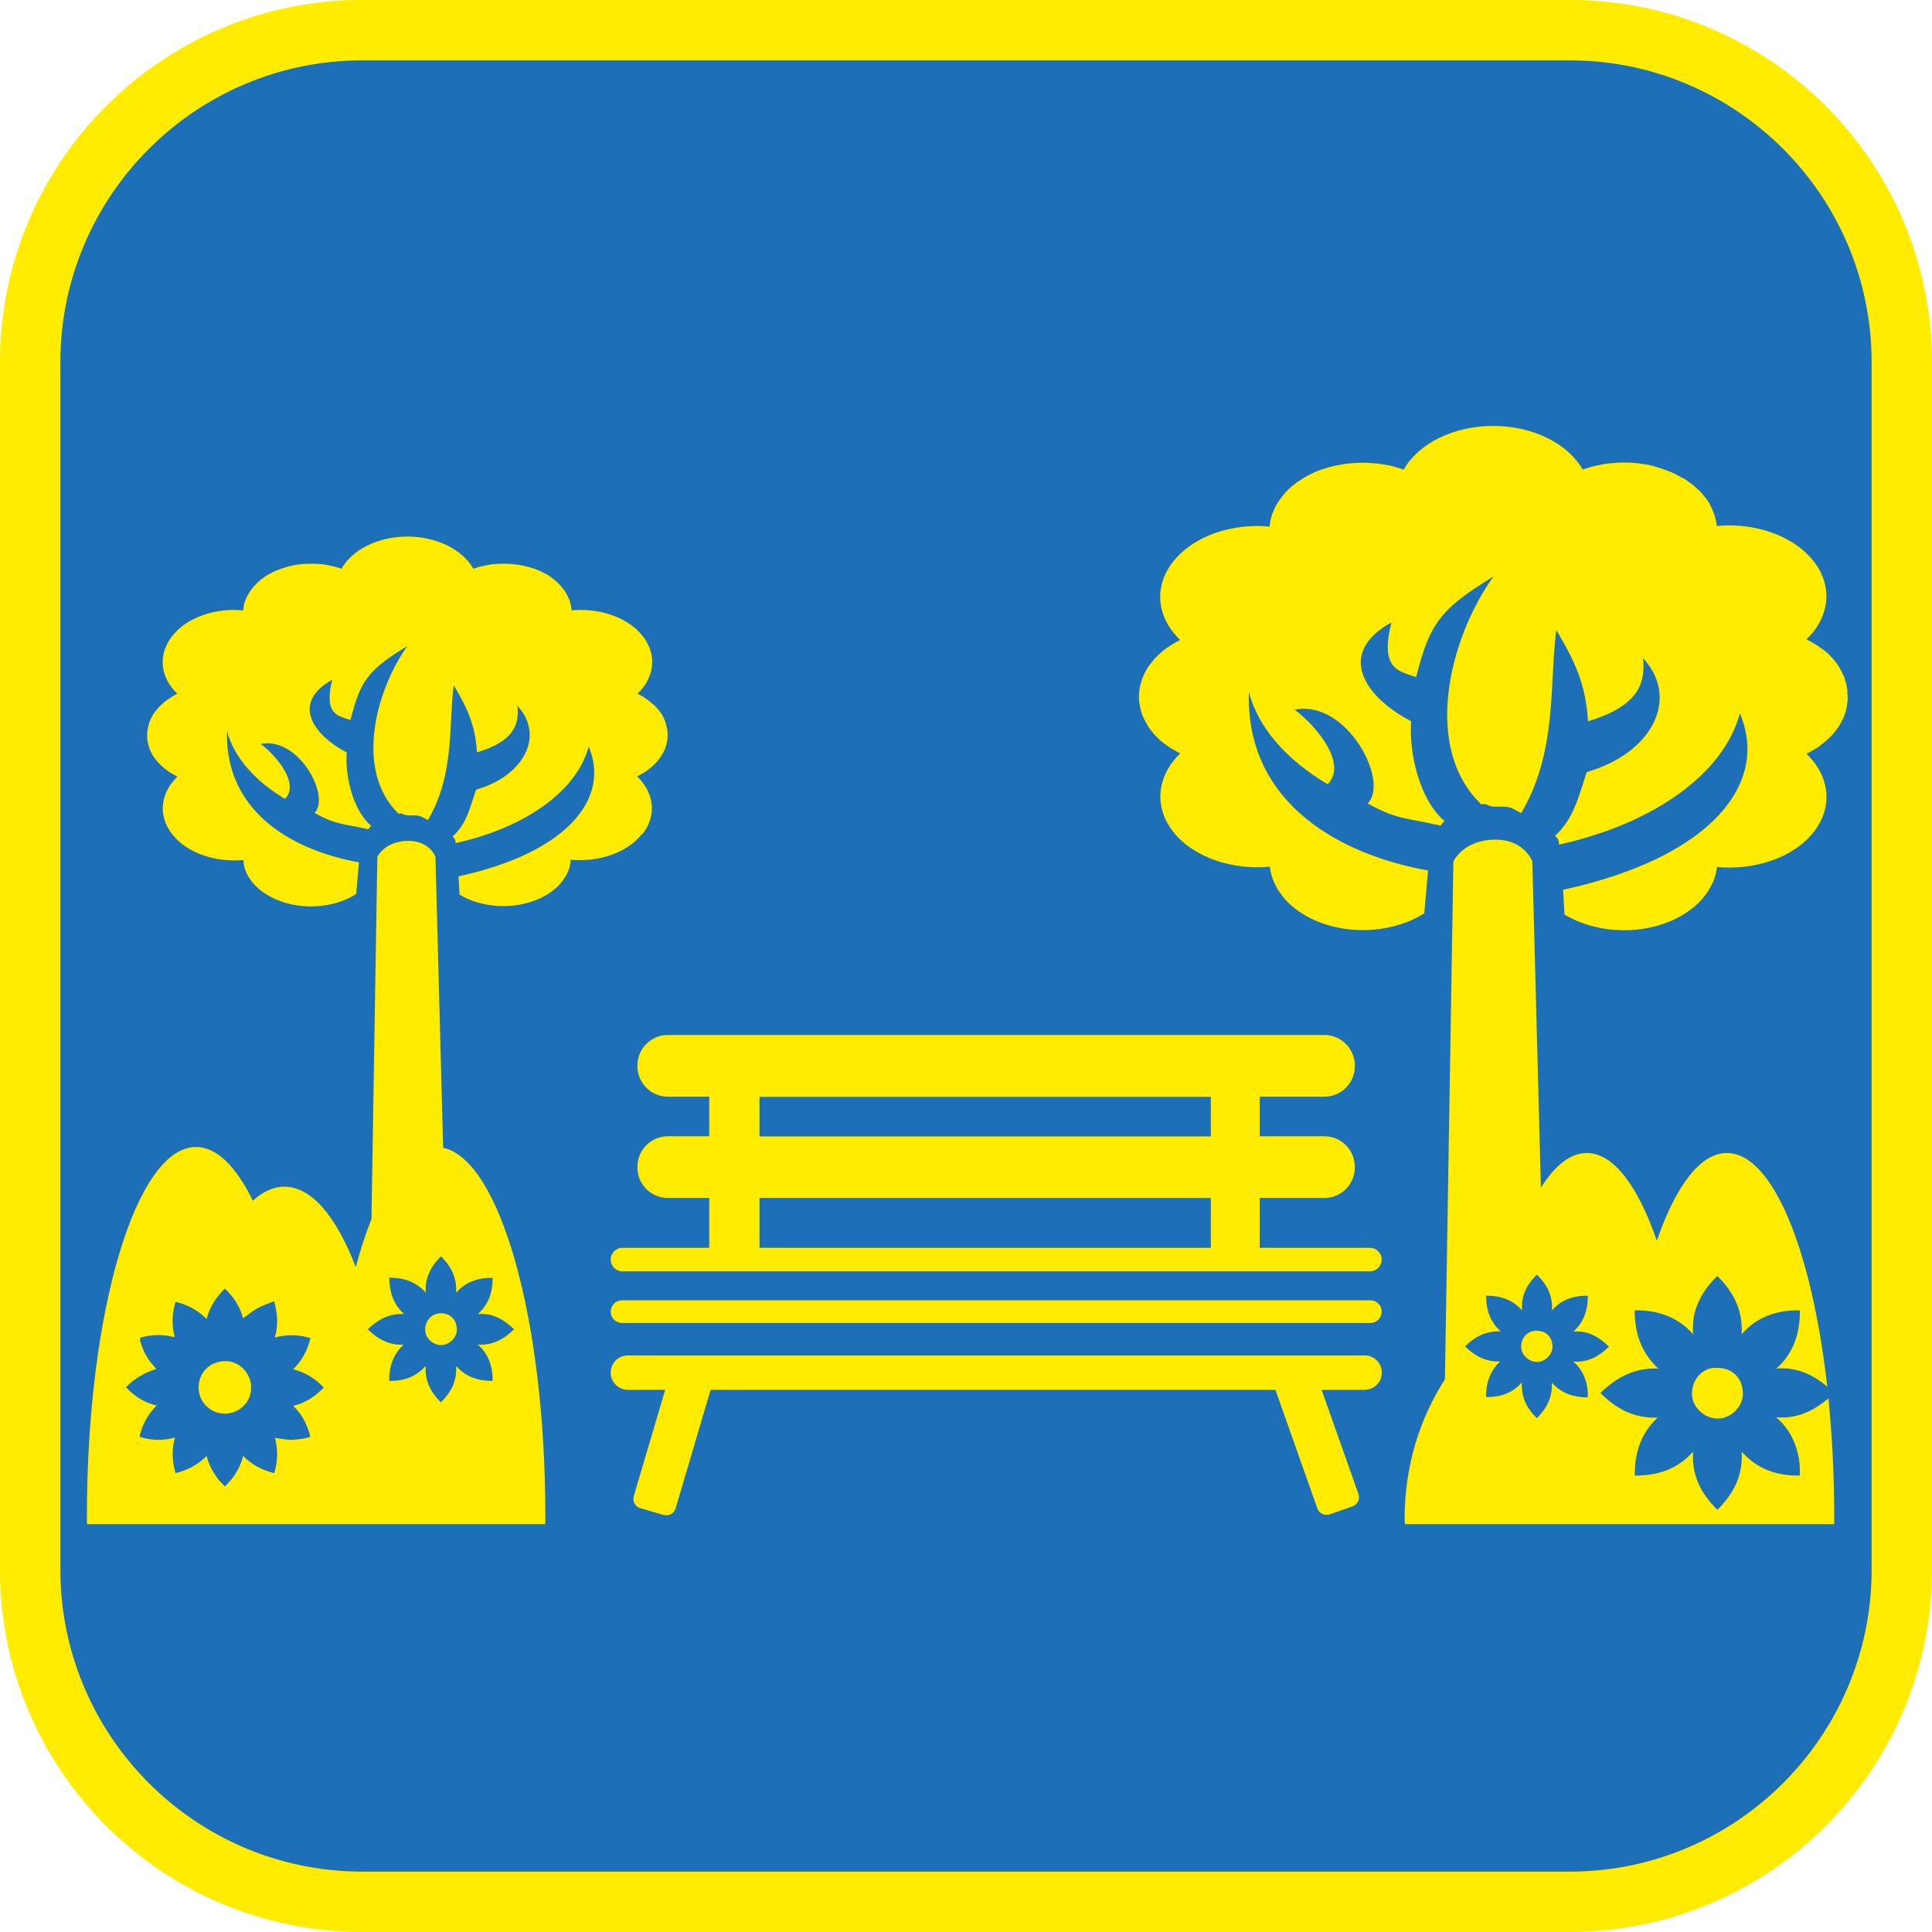 <?xml version="1.0" encoding="UTF-8"?><svg xmlns="http://www.w3.org/2000/svg" viewBox="0 0 128 128"><defs><style>.cls-1{fill:#ffec00;}.cls-2{fill:#1d70b7;}</style></defs><g id="cuadrobase"><g><rect class="cls-2" x="2" y="2" width="124" height="124" rx="22" ry="22"/><path class="cls-1" d="M104,4c11.03,0,20,8.97,20,20V104c0,11.03-8.97,20-20,20H24c-11.03,0-20-8.97-20-20V24C4,12.97,12.97,4,24,4H104m0-4H24C10.75,0,0,10.75,0,24V104c0,13.25,10.75,24,24,24H104c13.25,0,24-10.75,24-24V24c0-13.25-10.75-24-24-24h0Z"/></g></g><g id="figura"><g><path class="cls-1" d="M90.75,82.67h-7.29v-3.3h4.28c1.11,0,2.02-.9,2.02-2.02v-.05c0-1.11-.9-2.02-2.02-2.02h-4.28v-2.62h4.28c1.11,0,2.02-.9,2.02-2.02v-.05c0-1.11-.9-2.02-2.02-2.02H44.25c-1.11,0-2.02,.9-2.02,2.02v.05c0,1.11,.9,2.02,2.02,2.02h2.74v2.62h-2.74c-1.11,0-2.02,.9-2.02,2.02v.05c0,1.11,.9,2.02,2.02,2.02h2.74v3.3h-5.75c-.43,0-.78,.35-.78,.78s.35,.78,.78,.78h49.52c.43,0,.78-.35,.78-.78s-.35-.78-.78-.78Zm-10.53,0h-29.9v-3.3h29.9v3.3Zm0-7.38h-29.9v-2.62h29.9v2.62Z"/><path class="cls-1" d="M90.78,86.15H41.21c-.41,0-.75,.33-.75,.75s.33,.75,.75,.75h49.58c.41,0,.75-.33,.75-.75s-.33-.75-.75-.75Z"/><path class="cls-1" d="M90.39,89.8H41.6c-.63,0-1.14,.51-1.14,1.14s.51,1.14,1.14,1.14h2.47l-2.08,7.04c-.1,.34,.09,.7,.43,.8l1.54,.45c.34,.1,.7-.09,.8-.43l2.32-7.86h37.42l2.78,7.86c.12,.33,.48,.51,.82,.39l1.51-.53c.33-.12,.51-.48,.39-.82l-2.44-6.9h2.85c.63,0,1.14-.51,1.14-1.14s-.51-1.14-1.14-1.14Z"/><path class="cls-1" d="M42.56,55.27c.98-1.24,.78-2.75-.35-3.83,.08-.04,.15-.08,.22-.12,.07-.04,.14-.08,.21-.12h.02c.13-.09,.25-.18,.37-.27,0,0,0,0,0,0,.12-.1,.24-.2,.35-.31,.05-.05,.1-.1,.15-.16h.01c.05-.07,.09-.12,.13-.18,.09-.12,.17-.24,.24-.37,.03-.06,.07-.13,.1-.19,.03-.06,.06-.13,.08-.2,.02-.07,.04-.13,.06-.2,.03-.12,.05-.24,.07-.36,0,0,0,0,0,0,0-.04,0-.07,.01-.11,0,0,0-.01,0-.02,0-.05,0-.09,0-.14,0-.08,0-.16-.01-.23,0-.03,0-.06-.01-.08,0-.04,0-.07-.02-.11-.02-.13-.06-.27-.1-.39,0,0,0,0,0-.01,0,0,0,0,0-.01-.02-.05-.04-.11-.06-.16,0,0,0-.02-.01-.03,0,0,0-.01-.01-.02-.03-.06-.05-.11-.08-.17-.03-.05-.06-.11-.09-.16,0,0,0-.02-.02-.03-.03-.04-.05-.08-.08-.12-.02-.03-.05-.07-.08-.1-.03-.04-.07-.09-.11-.13-.07-.08-.15-.17-.23-.24-.02-.02-.05-.05-.08-.07,0,0,0,0-.01,0-.03-.03-.07-.06-.11-.09-.02-.02-.05-.04-.07-.06,0,0,0,0,0,0-.06-.05-.12-.09-.18-.14,0,0-.02-.01-.03-.02-.06-.04-.11-.08-.17-.12l-.05-.03c-.05-.03-.11-.06-.16-.09l-.07-.04s-.1-.05-.15-.08c1.12-1.07,1.32-2.58,.34-3.82-.9-1.14-2.55-1.76-4.22-1.73-.16,0-.32,.02-.49,.03,0-.05-.01-.11-.02-.16,0-.01,0-.03,0-.04-.02-.11-.04-.22-.08-.33,0,0,0-.02,0-.03,0-.01,0-.02-.01-.04-.02-.06-.05-.13-.08-.19-.03-.06-.06-.13-.09-.19-.03-.05-.05-.1-.08-.16-.01-.02-.02-.04-.04-.06-.03-.05-.07-.1-.1-.15,0,0-.01-.01-.02-.02-.04-.05-.08-.1-.12-.16-.02-.03-.05-.06-.08-.09-.06-.06-.12-.12-.18-.19-.02-.02-.04-.04-.06-.06-.03-.03-.07-.06-.1-.09-.05-.04-.1-.09-.16-.13-.02-.01-.03-.03-.05-.04-.08-.06-.16-.11-.24-.17-.04-.03-.08-.05-.13-.08,0,0,0,0,0,0,0,0,0,0-.01,0-.09-.05-.18-.1-.28-.15-.05-.02-.09-.05-.14-.07-.05-.03-.11-.05-.17-.07-.1-.04-.21-.08-.31-.12,0,0-.01,0-.02,0-.06-.02-.13-.04-.19-.06-.05-.01-.1-.03-.14-.04-.04-.01-.08-.02-.12-.03-.02,0-.03,0-.05-.01-.07-.02-.15-.03-.22-.05-.04,0-.08-.01-.12-.02-.05,0-.1-.02-.15-.03,0,0-.02,0-.02,0h-.02c-.08-.01-.16-.02-.24-.03-.06,0-.12-.01-.18-.02-.06,0-.11,0-.17-.01-.15,0-.3,0-.44,0h-.08c-.07,0-.15,0-.22,.01-.08,0-.16,.01-.24,.02h-.07c-.17,.03-.34,.05-.5,.09-.08,.02-.17,.04-.25,.06,0,0-.01,0-.02,0-.08,.02-.17,.05-.25,.07-.08,.03-.17,.05-.25,.08-.71-1.25-2.4-2.13-4.37-2.13s-3.65,.88-4.37,2.13c0,0,0,0-.01,0-.08-.03-.16-.06-.24-.08-.08-.03-.17-.05-.25-.07-.09-.02-.17-.04-.26-.06-.09-.02-.17-.03-.26-.05-.08-.01-.17-.03-.25-.04h-.02s-.02,0-.02,0c-.09,0-.17-.02-.26-.02-.08,0-.17-.01-.25-.01h-.05c-.08,0-.16,0-.24,0h-.02c-.08,0-.16,0-.24,.01-.02,0-.04,0-.06,0-.07,0-.15,.01-.22,.02,0,0,0,0-.01,0-.01,0-.02,0-.03,0-.08,0-.16,.02-.24,.03-.07,.01-.15,.02-.22,.04-.09,.02-.19,.04-.28,.06-.16,.04-.31,.08-.47,.14-.03,.01-.06,.02-.09,.03,0,0,0,0-.01,0-.09,.03-.17,.06-.26,.1-.06,.02-.11,.05-.17,.07-.05,.02-.1,.05-.14,.07-.1,.05-.19,.1-.28,.15,0,0-.01,0-.02,.01-.04,.03-.09,.05-.13,.08-.04,.03-.09,.06-.13,.09-.04,.03-.07,.05-.11,.08-.02,.01-.03,.03-.05,.04-.03,.02-.05,.04-.08,.06-.04,.04-.08,.07-.12,.11-.04,.03-.07,.07-.11,.1-.07,.07-.14,.14-.2,.21-.03,.04-.06,.07-.09,.11-.03,.04-.06,.07-.09,.11-.02,.03-.04,.06-.06,.09-.01,.02-.02,.03-.03,.05-.01,.02-.03,.04-.04,.06,0,0,0,.02-.02,.03,0,.02-.02,.03-.03,.05-.02,.03-.04,.06-.05,.09,0,.02-.02,.03-.03,.05-.01,.03-.02,.06-.04,.09-.03,.07-.06,.14-.09,.21-.03,.08-.06,.15-.08,.23h0s0,.02,0,.03c0,.04-.02,.07-.02,.11,0,.04-.02,.08-.02,.13,0,.03-.01,.06-.02,.09,0,.01,0,.03,0,.04,0,0,0,.02,0,.02-.24-.02-.47-.03-.71-.03-1.6,.03-3.14,.64-3.99,1.73-.98,1.24-.79,2.75,.34,3.82-.01,0-.02,.01-.03,.02-.19,.09-.37,.2-.54,.32-.04,.03-.08,.06-.13,.09-.08,.06-.16,.12-.23,.19-.04,.03-.07,.07-.11,.1-.03,.03-.07,.06-.1,.09,0,0,0,0,0,0-.02,.02-.03,.03-.05,.05-.04,.04-.08,.08-.11,.12,0,0,0,.01-.02,.02-.04,.05-.08,.1-.12,.15-.02,.03-.04,.05-.06,.08,0,0-.01,.02-.02,.02-.05,.07-.1,.14-.14,.22-.02,.04-.04,.08-.06,.12-.02,.04-.04,.08-.06,.12,0,.02-.01,.04-.02,.06-.02,.05-.04,.1-.06,.16-.02,.06-.04,.11-.05,.17,0,.02-.01,.05-.02,.07-.03,.11-.04,.21-.06,.32,0,0,0,0,0,0,0,.04,0,.07-.01,.11,0,.05,0,.1,0,.16s0,.11,0,.16c0,.03,0,.07,.01,.1,0,0,0,0,0,.01,.01,.12,.04,.24,.07,.36,.02,.07,.04,.14,.06,.2,.02,.07,.05,.13,.08,.2,.03,.07,.06,.13,.09,.19,.03,.06,.07,.12,.11,.18,.02,.02,.03,.05,.05,.07,.02,.02,.04,.05,.05,.07,.01,.02,.03,.04,.05,.06,.04,.05,.08,.1,.12,.15,0,0,0,.01,.02,.02,.04,.04,.08,.08,.11,.12,.01,.01,.03,.03,.04,.04,.04,.04,.08,.07,.11,.11,.01,.01,.03,.02,.04,.03,.05,.04,.1,.09,.15,.13l.03,.02s0,0,0,0c0,0,.01,0,.02,.01,.04,.03,.09,.07,.13,.1,.03,.02,.05,.04,.08,.06,.05,.03,.1,.07,.15,.1,0,0,0,0,.01,0,.06,.04,.13,.08,.2,.12,0,0,.02,0,.02,.01,.07,.04,.13,.07,.2,.11h.01c-1.13,1.08-1.33,2.59-.34,3.83,.98,1.25,2.87,1.87,4.71,1.7,0,.01,0,.02,0,.03,0,.03,0,.06,.01,.1,0,.02,0,.04,0,.05,0,.02,0,.05,.01,.07,0,.01,0,.02,0,.03,0,.03,.01,.07,.02,.1,0,0,0,.02,0,.02,0,.03,.02,.06,.03,.09,0,.03,.02,.07,.03,.1,0,.01,0,.03,.01,.04,0,0,0,.01,0,.02,.01,.03,.03,.06,.04,.09,0,.02,.02,.04,.03,.06,.03,.06,.05,.12,.08,.18,0,.01,.01,.02,.02,.03,.02,.04,.04,.07,.06,.11,0,0,0,.01,.01,.02,.01,.02,.03,.05,.05,.07,0,.01,.02,.02,.02,.03,.02,.03,.04,.06,.06,.08l.02,.03s.05,.07,.08,.11c.03,.03,.06,.07,.09,.1,0,0,0,0,0,.01,.05,.06,.11,.12,.17,.17,.02,.02,.04,.04,.06,.06l.04,.04c.34,.31,.77,.58,1.27,.79,1.73,.73,3.84,.53,5.26-.38,0,0,0,0,0,.01l.18-2.11c-4.01-.71-8.9-3.1-8.74-8.7,.46,1.74,1.84,3.3,3.84,4.5,.98-.98-.51-2.81-1.6-3.64,2.53-.51,4.64,3.5,3.56,4.57,1.45,.8,1.83,.69,3.56,1.08,.12-.11,.05-.12,.2-.22-1.19-.99-1.75-3.25-1.63-4.87-2.36-1.23-3.62-3.35-.96-4.81-.56,2.29,.34,2.37,1.21,2.66,.65-2.55,1.1-3.28,3.77-4.9,0,0,0,0,0,0h0s0,0,0,0c-2.13,2.99-3.5,8.31-.58,11.11,.31-.07,.29,.11,.63,.11,.78,0,.75,0,1.31,.31,1.78-3,1.37-6.33,1.71-8.93,.9,1.52,1.43,2.62,1.54,4.45,2.37-.72,2.83-1.78,2.68-3.09,1.79,1.91,.52,4.62-2.74,5.56-.41,1.19-.61,2.24-1.55,3.1,.16,.18,.11,.09,.19,.3v.14c4.61-1.02,8.05-3.45,8.82-6.4,1.45,3.4-1.36,7.02-8.62,8.6l.07,1.21c1.42,.86,3.47,1.03,5.16,.32,.5-.21,.92-.48,1.26-.79h0s.04-.04,.06-.05c.01-.01,.03-.03,.04-.04,.03-.03,.06-.06,.08-.09,.03-.03,.06-.07,.09-.1h0s.03-.04,.04-.06c.02-.03,.05-.05,.07-.08,.03-.04,.06-.07,.08-.11,.02-.03,.04-.05,.06-.08,0-.01,.01-.02,.02-.03,.04-.06,.07-.12,.1-.17,0,0,.01-.02,.02-.03,.03-.05,.05-.1,.07-.15,.01-.03,.03-.06,.04-.09,0-.01,0-.02,.01-.03,.01-.03,.03-.06,.04-.09,0-.01,0-.02,.01-.03,.01-.03,.02-.06,.03-.09,0-.01,0-.02,0-.03,.01-.04,.02-.08,.03-.12,0-.03,.02-.06,.02-.1,0-.03,.01-.07,.02-.1,0-.02,0-.04,0-.05,0-.04,.01-.08,.02-.12,1.84,.17,3.72-.45,4.71-1.7Z"/><path class="cls-1" d="M29.09,87.02c-.55,.04-.94,.54-.92,1.11,.02,.53,.53,1.03,1.14,.98,.54-.04,1.04-.6,.95-1.14-.05-.62-.52-1.01-1.18-.96Z"/><path class="cls-1" d="M29.36,76.04l-.51-19.27s-.37-1.06-1.8-1.06c-1.56,0-2.05,1.06-2.05,1.06l-.39,24c-.38,.94-.73,2.01-1.04,3.18-1.27-3.32-2.92-5.33-4.73-5.33-.73,0-1.43,.33-2.09,.93-1.1-2.26-2.39-3.56-3.76-3.56-3.99,0-7.23,10.92-7.23,24.4,0,.2,0,.4,0,.59h30.37c0-.2,0-.39,0-.59,0-12.97-3-23.56-6.78-24.35Zm-9.86,17.18c.51,.5,.82,1.12,1.02,1.8,.03,.1,.06,.19-.09,.22-.49,.11-.99,.19-1.5,.13-.23-.03-.46-.07-.71-.11,.21,.79,.18,1.55-.05,2.34-.8-.2-1.48-.55-2.06-1.14-.21,.82-.63,1.46-1.21,2.02-.59-.57-1.01-1.22-1.21-2.02-.59,.6-1.27,.94-2.06,1.14-.23-.79-.26-1.56-.04-2.36-.76,.22-1.48,.19-2.2,0-.12-.03-.16-.07-.12-.19,.05-.12,.08-.25,.12-.38,.21-.58,.53-1.1,.99-1.55-.82-.19-1.47-.61-2.03-1.21,.56-.59,1.23-.97,2-1.21-.05-.06-.08-.1-.11-.14-.46-.49-.78-1.07-.95-1.72-.04-.16,0-.23,.16-.26,.66-.15,1.31-.18,1.97-.02,.05,.01,.1,.01,.16,.02-.22-.79-.18-1.56,.05-2.33,.8,.19,1.48,.55,2.06,1.14,.21-.81,.63-1.46,1.21-2.02,.59,.56,1.01,1.21,1.2,1.97,.33-.23,.63-.48,.97-.67,.34-.19,.71-.31,1.09-.46,.24,.83,.28,1.6,.05,2.4,.81-.21,1.58-.19,2.36,.04-.2,.8-.55,1.49-1.15,2.07,.82,.2,1.47,.62,2.03,1.21-.57,.59-1.22,1.02-2.02,1.21,.03,.04,.05,.07,.07,.09Zm13.14-8.57c0,.94-.25,1.76-.98,2.41,.98-.08,1.72,.36,2.4,1.01-.68,.66-1.43,1.08-2.41,1.01,.36,.3,.61,.67,.77,1.09,.16,.42,.23,.86,.21,1.32-.94,0-1.75-.25-2.41-.99,.06,1-.34,1.75-1.01,2.41-.67-.66-1.07-1.42-1.01-2.41-.66,.74-1.47,1-2.41,.99-.02-.94,.25-1.75,.95-2.4-.96,.04-1.71-.36-2.37-1.02,.67-.65,1.42-1.06,2.4-1.01-.72-.66-.97-1.48-.98-2.41,.95,0,1.76,.25,2.42,.99-.03-.49,.04-.92,.23-1.33,.19-.41,.44-.76,.78-1.07,.67,.66,1.06,1.42,1,2.41,.33-.38,.69-.63,1.11-.78,.42-.16,.85-.22,1.31-.2Z"/><path class="cls-1" d="M14.89,90.18c-.99,.02-1.73,.75-1.73,1.75,0,.96,.78,1.73,1.74,1.73,.89,0,1.76-.71,1.74-1.77-.01-.84-.72-1.73-1.74-1.71Z"/><path class="cls-1" d="M122.4,45.78s-.01-.08-.02-.11c0-.05-.01-.1-.02-.15-.03-.18-.08-.36-.14-.53,0,0,0-.01,0-.02,0,0,0-.01,0-.02-.03-.07-.06-.14-.09-.21,0-.01-.01-.03-.02-.04,0-.01-.01-.02-.02-.03-.04-.08-.07-.15-.11-.23-.04-.07-.08-.15-.12-.22,0-.01-.01-.02-.02-.03-.04-.06-.07-.11-.11-.17-.03-.05-.07-.09-.1-.14-.05-.06-.09-.12-.14-.18-.1-.11-.2-.22-.31-.33-.03-.03-.07-.07-.1-.1,0,0-.01,0-.02-.01-.05-.04-.1-.08-.14-.12-.03-.03-.06-.06-.1-.08,0,0,0,0-.01,0-.08-.06-.16-.12-.25-.18-.01,0-.02-.02-.04-.03-.08-.05-.16-.11-.24-.16l-.07-.04c-.07-.04-.15-.09-.22-.13l-.1-.05c-.07-.04-.14-.07-.21-.11,1.53-1.46,1.8-3.51,.46-5.2-1.22-1.54-3.46-2.39-5.74-2.35-.22,0-.44,.02-.66,.04,0-.07-.01-.14-.03-.21,0-.02,0-.04-.01-.06-.03-.15-.06-.3-.11-.45,0-.01,0-.02-.01-.03,0-.02,0-.03-.02-.05-.03-.09-.07-.17-.1-.26-.04-.09-.08-.17-.12-.26-.04-.07-.07-.14-.11-.21-.02-.03-.03-.06-.05-.08-.04-.07-.09-.13-.14-.2,0,0-.01-.02-.02-.03-.05-.07-.11-.14-.17-.21-.03-.04-.07-.08-.1-.12-.08-.09-.16-.17-.25-.25-.03-.02-.05-.05-.08-.08-.04-.04-.09-.08-.14-.12-.07-.06-.14-.12-.21-.17-.02-.02-.04-.04-.07-.05-.1-.08-.21-.15-.32-.23-.06-.04-.12-.07-.18-.11,0,0,0,0-.01,0,0,0-.01,0-.02,0-.12-.07-.25-.14-.38-.21-.06-.03-.13-.07-.2-.1-.07-.03-.15-.07-.23-.1-.14-.06-.28-.11-.42-.16,0,0-.02,0-.03-.01-.09-.03-.17-.06-.26-.09-.06-.02-.13-.04-.2-.06-.06-.02-.11-.03-.17-.05-.02,0-.04-.01-.06-.02-.1-.02-.2-.05-.3-.07-.06-.01-.11-.02-.16-.03-.07-.01-.13-.02-.2-.03-.01,0-.02,0-.03,0h-.02c-.11-.02-.22-.03-.32-.05-.08,0-.16-.02-.25-.02-.08,0-.15-.01-.23-.02-.2-.01-.4-.01-.6,0h-.11c-.1,0-.2,.01-.3,.02-.11,0-.21,.02-.32,.03h-.1c-.23,.04-.46,.07-.68,.12-.11,.02-.23,.05-.34,.08,0,0-.01,0-.02,0-.12,.03-.23,.06-.34,.1-.11,.03-.23,.07-.34,.11-.97-1.7-3.26-2.89-5.93-2.89s-4.97,1.19-5.93,2.89c0,0-.01,0-.02,0-.11-.04-.21-.08-.32-.11-.11-.03-.23-.07-.35-.1-.12-.03-.24-.06-.36-.08-.12-.02-.24-.04-.36-.06-.11-.02-.23-.04-.34-.05h-.03s-.02,0-.02,0c-.12-.01-.23-.02-.35-.03-.11,0-.23-.02-.35-.02h-.06c-.11,0-.22,0-.32,0h-.03c-.11,0-.22,0-.32,.02-.03,0-.06,0-.09,0-.1,0-.2,.02-.3,.03,0,0-.01,0-.02,0-.01,0-.03,0-.04,0-.11,.01-.22,.03-.33,.05-.1,.02-.2,.03-.3,.05-.13,.02-.26,.05-.38,.08-.21,.05-.43,.11-.63,.18-.04,.01-.08,.03-.12,.04,0,0-.01,0-.02,0-.12,.04-.23,.09-.35,.14-.08,.03-.15,.07-.23,.1-.07,.03-.13,.07-.2,.1-.13,.07-.26,.13-.38,.21,0,0-.02,.01-.03,.02-.06,.04-.12,.07-.18,.11-.06,.04-.12,.08-.18,.12-.05,.03-.1,.07-.14,.11-.02,.02-.04,.04-.07,.05-.04,.03-.07,.05-.11,.08-.06,.05-.11,.1-.17,.15-.05,.04-.1,.09-.15,.14-.1,.09-.19,.19-.27,.29-.04,.05-.08,.1-.12,.15-.04,.05-.08,.1-.12,.15-.03,.04-.06,.09-.09,.13-.02,.02-.03,.05-.05,.07-.02,.03-.03,.05-.05,.08,0,.01-.01,.03-.02,.04-.01,.02-.02,.04-.04,.06-.02,.04-.05,.08-.07,.12-.01,.02-.02,.05-.04,.07-.02,.04-.03,.08-.05,.12-.04,.09-.08,.18-.12,.28-.04,.1-.07,.21-.1,.32v.02s0,.01-.01,.02c-.01,.05-.02,.1-.03,.15-.01,.06-.02,.12-.03,.17,0,.04-.02,.08-.02,.12,0,.02,0,.04,0,.06,0,.01,0,.02,0,.03-.32-.03-.64-.05-.96-.04-2.17,.04-4.26,.87-5.43,2.35-1.34,1.69-1.07,3.74,.46,5.2-.01,0-.03,.02-.04,.02-.26,.13-.5,.27-.73,.43-.06,.04-.11,.08-.17,.12-.11,.08-.22,.16-.32,.25-.05,.04-.1,.09-.15,.14-.05,.04-.09,.08-.14,.13,0,0,0,0,0,.01-.02,.02-.05,.04-.07,.06-.05,.06-.1,.11-.15,.17,0,0-.01,.02-.02,.03-.06,.07-.11,.13-.16,.2-.03,.03-.05,.07-.08,.11,0,.01-.02,.02-.03,.03-.07,.1-.13,.2-.19,.3-.03,.05-.06,.11-.09,.17-.03,.05-.06,.11-.08,.16-.01,.02-.02,.05-.03,.08-.03,.07-.06,.14-.08,.21-.03,.08-.05,.15-.07,.23,0,.03-.02,.07-.03,.1-.04,.14-.06,.29-.08,.44,0,0,0,0,0,0,0,.05-.01,.1-.02,.15,0,.07,0,.14,0,.21s0,.14,0,.21c0,.05,.01,.09,.02,.14,0,0,0,.01,0,.02,.02,.17,.05,.33,.09,.49,.02,.09,.05,.18,.08,.27,.03,.09,.07,.18,.11,.27,.04,.09,.08,.17,.13,.26,.05,.08,.09,.17,.14,.25,.02,.03,.04,.07,.06,.1,.02,.03,.05,.07,.07,.1,.02,.03,.04,.06,.06,.08,.05,.07,.1,.13,.16,.2,0,0,.01,.02,.02,.03,.05,.06,.1,.11,.15,.17,.02,.02,.04,.04,.06,.06,.05,.05,.1,.1,.15,.15,.02,.02,.03,.03,.05,.05,.07,.06,.13,.12,.21,.18l.04,.03s0,0,.01,0c0,0,.01,0,.02,.02,.06,.04,.12,.09,.18,.13,.04,.03,.07,.05,.11,.08,.07,.05,.13,.09,.2,.14,0,0,.01,0,.02,0,.09,.05,.18,.11,.27,.16,.01,0,.02,0,.03,.02,.09,.05,.18,.1,.28,.15h.02c-1.53,1.47-1.8,3.52-.46,5.21,1.34,1.69,3.9,2.54,6.4,2.3,0,.01,0,.03,0,.04,0,.04,0,.09,.02,.13,0,.02,0,.05,.01,.07,0,.03,0,.07,.02,.1,0,.01,0,.03,.01,.04,0,.05,.02,.09,.03,.14,0,.01,0,.02,.01,.03,.01,.04,.02,.08,.04,.12,.01,.05,.03,.09,.04,.14,0,.02,0,.04,.02,.05,0,0,0,.01,.01,.02,.02,.04,.03,.08,.05,.12,.01,.03,.02,.06,.04,.08,.04,.08,.07,.16,.11,.24,0,.02,.02,.03,.03,.05,.03,.05,.05,.1,.08,.15,0,0,.01,.01,.02,.02,.02,.03,.04,.07,.06,.1,0,.01,.02,.03,.03,.04,.02,.04,.05,.08,.08,.11l.03,.04c.04,.05,.07,.1,.11,.15,.04,.05,.08,.09,.12,.14,0,0,0,.01,.01,.02,.07,.08,.15,.16,.23,.24,.03,.03,.06,.06,.09,.09l.06,.05c.46,.42,1.04,.79,1.72,1.08,2.35,.99,5.21,.72,7.14-.51,0,0,0,.01,0,.02l.25-2.86c-5.44-.96-12.09-4.21-11.87-11.82,.62,2.37,2.5,4.49,5.22,6.11,1.33-1.34-.69-3.81-2.18-4.94,3.44-.7,6.31,4.76,4.83,6.21,1.97,1.09,2.48,.93,4.83,1.47,.16-.15,.07-.17,.27-.3-1.62-1.35-2.37-4.41-2.22-6.62-3.21-1.67-4.92-4.55-1.31-6.54-.76,3.11,.46,3.21,1.64,3.62,.89-3.46,1.5-4.46,5.12-6.66,0,0,0,0,0,0h0s0,0,0,0c-2.9,4.06-4.75,11.3-.8,15.09,.42-.09,.4,.15,.86,.15,1.06,0,1.02,0,1.78,.43,2.42-4.07,1.86-8.6,2.33-12.13,1.22,2.06,1.95,3.56,2.1,6.05,3.21-.97,3.85-2.42,3.64-4.19,2.43,2.6,.71,6.27-3.72,7.55-.55,1.61-.83,3.04-2.1,4.22,.21,.25,.15,.12,.25,.41v.18c6.26-1.38,10.93-4.69,11.99-8.7,1.97,4.62-1.85,9.54-11.71,11.69l.09,1.64c1.93,1.17,4.72,1.41,7.02,.44,.68-.29,1.25-.66,1.72-1.08h0s.05-.05,.08-.07c.02-.02,.03-.04,.05-.05,.04-.04,.08-.08,.11-.12,.04-.05,.09-.09,.13-.14h.01s.04-.06,.06-.08c.03-.04,.06-.07,.09-.11,.04-.05,.08-.1,.11-.15,.03-.04,.06-.07,.08-.11,0-.01,.02-.03,.03-.04,.05-.08,.09-.16,.14-.24,0-.01,.02-.02,.03-.04,.04-.07,.07-.13,.1-.2,.02-.04,.04-.08,.06-.12,0-.01,.01-.03,.02-.04,.02-.04,.04-.08,.05-.12,0-.01,.01-.03,.02-.04,.01-.04,.03-.08,.04-.12,0-.01,0-.03,.01-.04,.02-.05,.03-.11,.05-.17,.01-.04,.02-.09,.03-.13,0-.05,.02-.09,.03-.14,0-.02,0-.05,.01-.07,0-.06,.02-.11,.02-.17,2.49,.24,5.06-.61,6.4-2.3,1.34-1.69,1.06-3.74-.47-5.2,.1-.05,.21-.1,.3-.16,.1-.05,.2-.11,.29-.17h.02c.18-.12,.35-.24,.5-.37,0,0,0,0,0,0,.17-.13,.32-.27,.47-.42,.07-.07,.14-.14,.2-.21l.02-.02c.06-.07,.12-.15,.18-.23,.12-.16,.23-.33,.32-.5,.05-.09,.09-.17,.13-.26,.04-.09,.08-.18,.11-.27,.03-.09,.06-.18,.08-.27,.04-.16,.07-.32,.09-.49,0,0,0,0,0,0,0-.05,.01-.1,.02-.15,0,0,0-.02,0-.03,0-.06,0-.12,0-.18,0-.11,0-.21-.02-.32Z"/><path class="cls-1" d="M117.68,93.91c.58,.48,.97,1.07,1.23,1.74,.26,.67,.37,1.37,.33,2.11-1.5,.02-2.79-.4-3.85-1.58,.1,1.59-.55,2.8-1.61,3.85-1.07-1.06-1.71-2.26-1.61-3.85-1.06,1.18-2.36,1.59-3.86,1.58-.02-1.5,.4-2.79,1.51-3.84-1.54,.06-2.74-.58-3.79-1.63,1.07-1.04,2.28-1.69,3.84-1.62-1.16-1.06-1.56-2.37-1.57-3.86,1.52-.01,2.82,.41,3.87,1.58-.05-.79,.06-1.48,.36-2.13,.3-.65,.71-1.21,1.25-1.72,1.07,1.05,1.7,2.27,1.61,3.86,.52-.6,1.1-1,1.77-1.25,.67-.25,1.35-.36,2.09-.33,0,1.51-.41,2.82-1.56,3.85,1.35-.11,2.41,.39,3.37,1.2-1.02-9.05-3.61-15.48-6.65-15.48-1.77,0-3.39,2.19-4.64,5.81-1.25-3.62-2.87-5.81-4.64-5.81-1.09,0-2.12,.83-3.04,2.3l-.57-21.62s-.51-1.44-2.45-1.44c-2.12,0-2.78,1.44-2.78,1.44l-.56,34.31c-1.67,2.59-2.67,5.77-2.67,9.22,0,.13,.01,.25,.02,.38h28.44c0-.2,0-.39,0-.59,0-2.71-.14-5.32-.38-7.75-.99,.85-2.09,1.37-3.46,1.26Zm-14.87-2.32c.06,.98-.34,1.72-.99,2.37-.66-.65-1.05-1.39-.99-2.37-.65,.73-1.45,.98-2.37,.97-.01-.92,.24-1.72,.93-2.36-.95,.04-1.68-.36-2.33-1,.66-.64,1.4-1.04,2.36-.99-.71-.65-.96-1.45-.96-2.37,.93,0,1.73,.25,2.38,.97-.03-.49,.04-.91,.22-1.31,.18-.4,.44-.75,.77-1.05,.66,.65,1.05,1.39,.99,2.37,.32-.37,.68-.62,1.09-.77,.41-.15,.83-.22,1.29-.2,0,.93-.25,1.73-.96,2.37,.96-.08,1.69,.35,2.36,1-.67,.65-1.41,1.06-2.37,.99,.36,.29,.6,.66,.76,1.07,.16,.41,.23,.84,.2,1.3-.92,0-1.72-.25-2.37-.97Z"/><path class="cls-1" d="M101.69,88.17c-.54,.04-.93,.53-.91,1.09,.02,.52,.53,1.01,1.13,.97,.53-.04,1.02-.59,.94-1.12-.05-.61-.51-.99-1.16-.94Z"/><path class="cls-1" d="M113.57,90.62c-.88,.07-1.51,.87-1.47,1.78,.03,.85,.86,1.65,1.83,1.58,.87-.06,1.66-.96,1.53-1.82-.08-1-.83-1.61-1.88-1.53Z"/></g></g></svg>